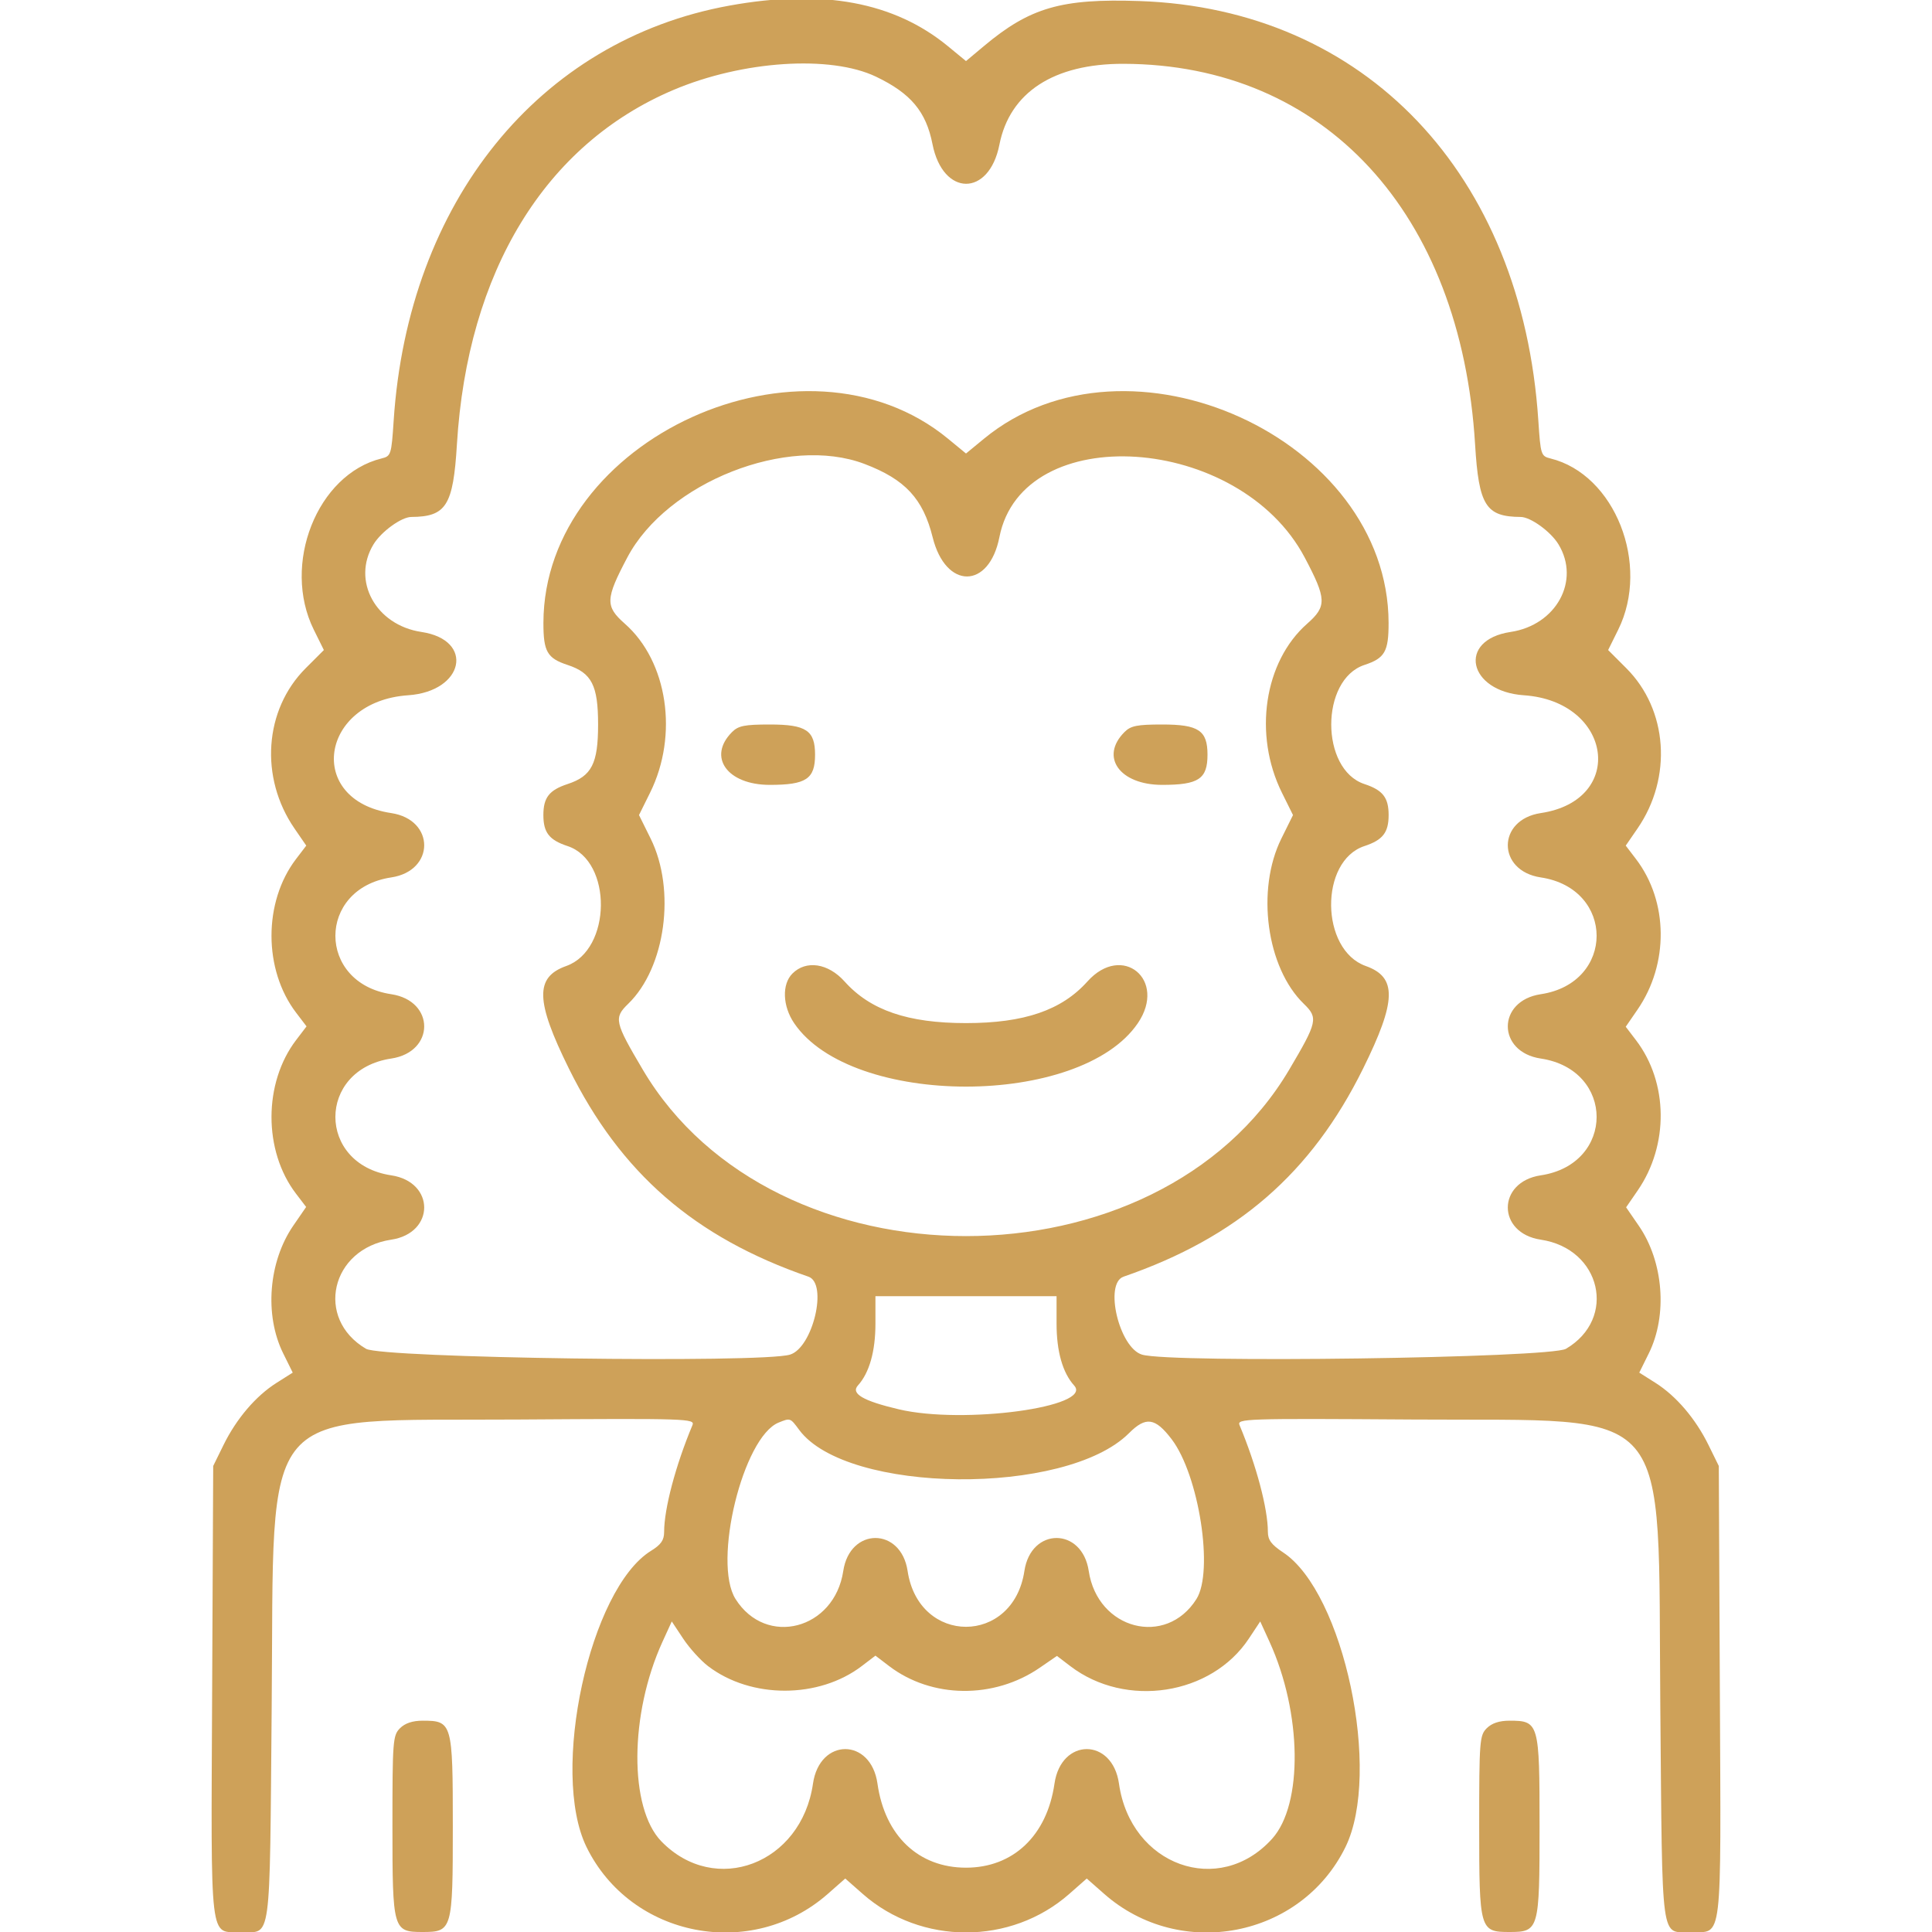 <svg xmlns="http://www.w3.org/2000/svg" xmlns:xlink="http://www.w3.org/1999/xlink" id="svg" width="400" height="400" viewBox="0, 0, 400,400"><g id="svgg"><path id="path0" d="M151.020 1.161 C 111.577 8.315,84.477 41.816,81.503 87.098 C 81.038 94.169,80.952 94.436,78.987 94.921 C 65.651 98.212,58.280 116.861,64.971 130.381 L 67.052 134.585 63.281 138.356 C 54.693 146.944,53.714 160.986,60.970 171.531 L 63.409 175.076 61.282 177.865 C 54.509 186.744,54.522 200.773,61.311 209.673 L 63.467 212.500 61.311 215.327 C 54.528 224.219,54.509 238.256,61.269 247.118 L 63.383 249.890 60.727 253.750 C 55.587 261.223,54.710 272.274,58.629 280.193 L 60.605 284.187 57.255 286.306 C 52.961 289.023,48.947 293.729,46.263 299.195 L 44.141 303.516 43.922 350.172 C 43.674 403.043,43.312 400.000,49.851 400.000 C 56.273 400.000,55.810 403.368,56.250 353.384 C 56.812 289.502,52.726 294.261,107.329 293.896 C 142.445 293.662,143.931 293.710,143.362 295.068 C 139.880 303.384,137.500 312.360,137.500 317.175 C 137.500 318.875,136.858 319.801,134.795 321.075 C 122.089 328.928,113.824 366.890,121.439 382.422 C 130.624 401.157,155.602 406.004,171.384 392.113 L 175.000 388.930 178.614 392.111 C 190.701 402.751,209.299 402.751,221.386 392.111 L 225.000 388.930 228.614 392.111 C 244.397 406.004,269.375 401.159,278.561 382.422 C 286.118 367.007,278.242 329.741,265.667 321.420 C 263.217 319.798,262.500 318.828,262.500 317.135 C 262.500 312.359,260.109 303.359,256.638 295.068 C 256.069 293.710,257.555 293.662,292.671 293.896 C 347.274 294.261,343.188 289.502,343.750 353.384 C 344.190 403.368,343.727 400.000,350.149 400.000 C 356.688 400.000,356.326 403.043,356.078 350.172 L 355.859 303.516 353.737 299.195 C 351.053 293.729,347.039 289.023,342.745 286.306 L 339.395 284.187 341.371 280.193 C 345.282 272.291,344.413 261.223,339.298 253.787 L 336.668 249.964 339.069 246.475 C 345.547 237.059,345.401 224.127,338.718 215.365 L 336.591 212.576 339.030 209.031 C 345.548 199.558,345.419 186.650,338.718 177.865 L 336.591 175.076 339.030 171.531 C 346.286 160.986,345.307 146.944,336.719 138.356 L 332.948 134.585 335.029 130.381 C 341.720 116.861,334.349 98.212,321.013 94.921 C 319.048 94.436,318.962 94.169,318.497 87.098 C 315.140 35.987,282.635 1.799,235.891 0.215 C 219.769 -0.332,213.247 1.554,203.740 9.514 L 200.000 12.645 196.289 9.590 C 185.144 0.415,170.335 -2.343,151.020 1.161 M181.363 15.874 C 188.574 19.324,191.734 23.095,193.059 29.831 C 195.204 40.730,204.780 40.811,206.918 29.948 C 209.047 19.124,218.189 13.172,232.623 13.211 C 274.173 13.324,302.487 43.988,305.402 92.029 C 306.170 104.678,307.622 106.985,314.844 107.030 C 316.894 107.043,321.054 110.054,322.660 112.688 C 327.246 120.208,322.218 129.420,312.754 130.839 C 301.673 132.501,303.906 143.152,315.501 143.947 C 333.803 145.201,336.743 165.679,319.004 168.339 C 309.899 169.704,309.899 180.296,319.004 181.661 C 334.416 183.972,334.416 203.528,319.004 205.839 C 309.899 207.204,309.899 217.796,319.004 219.161 C 334.416 221.472,334.416 241.028,319.004 243.339 C 309.899 244.704,309.899 255.296,319.004 256.661 C 331.513 258.537,334.852 273.007,324.216 279.255 C 320.949 281.174,242.550 282.258,236.463 280.468 C 231.725 279.074,228.545 265.728,232.617 264.323 C 256.194 256.188,271.509 242.887,282.206 221.255 C 289.150 207.212,289.278 202.313,282.763 200.000 C 273.348 196.658,273.150 178.244,282.496 175.168 C 286.292 173.918,287.500 172.368,287.500 168.750 C 287.500 165.132,286.292 163.582,282.496 162.332 C 273.326 159.313,273.326 140.687,282.496 137.668 C 286.711 136.280,287.501 134.900,287.491 128.952 C 287.422 90.801,233.533 66.287,203.711 90.840 L 200.000 93.895 196.289 90.840 C 166.467 66.287,112.578 90.801,112.509 128.952 C 112.499 134.900,113.289 136.280,117.504 137.668 C 122.511 139.316,123.828 141.884,123.828 150.000 C 123.828 158.116,122.511 160.684,117.504 162.332 C 113.708 163.582,112.500 165.132,112.500 168.750 C 112.500 172.368,113.708 173.918,117.504 175.168 C 126.850 178.244,126.652 196.658,117.237 200.000 C 110.722 202.313,110.850 207.212,117.794 221.255 C 128.491 242.887,143.806 256.188,167.383 264.323 C 171.455 265.728,168.275 279.074,163.537 280.468 C 157.450 282.258,79.051 281.174,75.784 279.255 C 65.148 273.007,68.487 258.537,80.996 256.661 C 90.101 255.296,90.101 244.704,80.996 243.339 C 65.584 241.028,65.584 221.472,80.996 219.161 C 90.101 217.796,90.101 207.204,80.996 205.839 C 65.584 203.528,65.584 183.972,80.996 181.661 C 90.101 180.296,90.101 169.704,80.996 168.339 C 63.257 165.679,66.197 145.201,84.499 143.947 C 96.094 143.152,98.327 132.501,87.246 130.839 C 77.782 129.420,72.754 120.208,77.340 112.688 C 78.946 110.054,83.106 107.043,85.156 107.030 C 92.378 106.985,93.830 104.678,94.598 92.029 C 96.772 56.206,112.863 29.868,139.453 18.612 C 153.774 12.550,171.935 11.364,181.363 15.874 M178.982 96.051 C 187.398 99.248,191.107 103.241,193.095 111.238 C 195.788 122.074,204.783 122.048,206.918 111.198 C 211.708 86.847,256.585 89.835,270.115 115.405 C 274.668 124.011,274.726 125.529,270.637 129.128 C 261.709 136.987,259.452 152.105,265.413 164.132 L 267.702 168.750 265.296 173.608 C 260.028 184.245,262.209 200.337,269.934 207.824 C 272.948 210.746,272.764 211.575,266.905 221.484 C 239.754 267.400,160.246 267.400,133.095 221.484 C 127.236 211.575,127.052 210.746,130.066 207.824 C 137.791 200.337,139.972 184.245,134.704 173.608 L 132.298 168.750 134.592 164.120 C 140.510 152.181,138.232 136.934,129.363 129.128 C 125.274 125.529,125.332 124.011,129.885 115.405 C 138.119 99.843,163.073 90.006,178.982 96.051 M151.563 151.563 C 146.418 156.707,150.557 162.500,159.375 162.500 C 166.912 162.500,168.750 161.275,168.750 156.250 C 168.750 151.225,166.912 150.000,159.375 150.000 C 154.167 150.000,152.865 150.260,151.563 151.563 M232.813 151.563 C 227.668 156.707,231.807 162.500,240.625 162.500 C 248.162 162.500,250.000 161.275,250.000 156.250 C 250.000 151.225,248.162 150.000,240.625 150.000 C 235.417 150.000,234.115 150.260,232.813 151.563 M164.063 201.563 C 161.853 203.772,162.012 208.294,164.424 211.844 C 176.318 229.347,223.682 229.347,235.576 211.844 C 241.677 202.866,232.354 195.151,225.138 203.207 C 219.803 209.163,212.046 211.821,200.000 211.821 C 187.954 211.821,180.197 209.163,174.862 203.207 C 171.468 199.418,166.902 198.723,164.063 201.563 M218.750 274.049 C 218.750 279.804,220.009 284.225,222.401 286.868 C 226.407 291.295,199.483 294.942,186.094 291.785 C 178.672 290.035,176.098 288.527,177.634 286.829 C 179.992 284.225,181.250 279.776,181.250 274.049 L 181.250 268.359 200.000 268.359 L 218.750 268.359 218.750 274.049 M165.465 296.045 C 175.293 309.338,220.678 309.791,233.742 296.727 C 237.239 293.230,239.162 293.499,242.568 297.964 C 248.231 305.389,251.331 325.326,247.714 331.062 C 241.394 341.083,227.232 337.395,225.411 325.254 C 224.046 316.149,213.454 316.149,212.089 325.254 C 209.778 340.666,190.222 340.666,187.911 325.254 C 186.546 316.149,175.954 316.149,174.589 325.254 C 172.768 337.395,158.606 341.083,152.286 331.062 C 147.491 323.457,153.833 297.504,161.215 294.525 C 163.639 293.547,163.612 293.538,165.465 296.045 M146.601 344.958 C 155.494 351.741,169.517 351.733,178.423 344.939 L 181.250 342.783 184.077 344.939 C 192.901 351.670,205.790 351.811,215.281 345.280 L 218.826 342.841 221.615 344.968 C 233.091 353.722,250.791 350.988,258.558 339.261 L 260.916 335.702 262.843 339.921 C 269.561 354.631,269.811 373.562,263.382 380.693 C 252.411 392.862,234.076 386.263,231.671 369.280 C 230.321 359.748,219.694 359.748,218.320 369.280 C 216.768 380.040,209.775 386.684,200.000 386.684 C 190.167 386.684,183.199 380.068,181.671 369.280 C 180.321 359.748,169.694 359.748,168.320 369.280 C 165.923 385.904,148.080 392.698,136.927 381.233 C 130.215 374.333,130.323 354.884,137.157 339.921 L 139.084 335.702 141.442 339.261 C 142.738 341.219,145.060 343.783,146.601 344.958 M82.813 357.813 C 81.337 359.288,81.250 360.417,81.250 378.125 C 81.250 399.563,81.375 400.000,87.500 400.000 C 93.625 400.000,93.750 399.563,93.750 378.125 C 93.750 356.687,93.625 356.250,87.500 356.250 C 85.417 356.250,83.854 356.771,82.813 357.813 M307.813 357.813 C 306.337 359.288,306.250 360.417,306.250 378.125 C 306.250 399.563,306.375 400.000,312.500 400.000 C 318.625 400.000,318.750 399.563,318.750 378.125 C 318.750 356.687,318.625 356.250,312.500 356.250 C 310.417 356.250,308.854 356.771,307.813 357.813 " stroke="none" fill="#cea159" fill-rule="evenodd"/></g></svg>